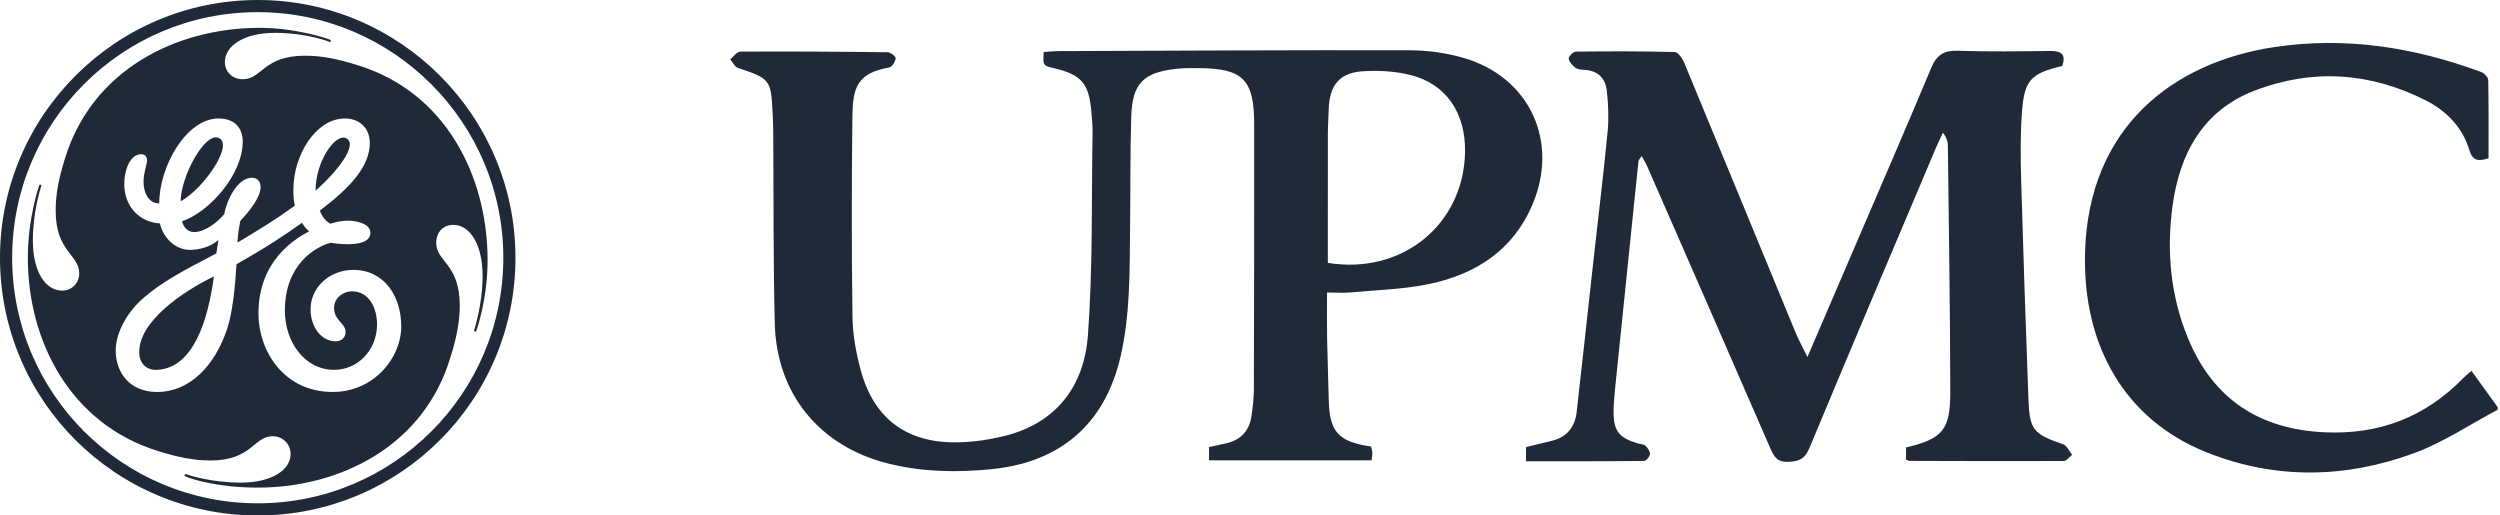 <?xml version="1.0" encoding="UTF-8"?>
<svg width="291px" height="60px" viewBox="0 0 291 60" version="1.1" xmlns="http://www.w3.org/2000/svg" xmlns:xlink="http://www.w3.org/1999/xlink">
    <!-- Generator: Sketch 55.2 (78181) - https://sketchapp.com -->
    <title>Group</title>
    <desc>Created with Sketch.</desc>
    <g id="Welcome" stroke="none" stroke-width="1" fill="none" fill-rule="evenodd">
        <g id="Artboard" transform="translate(-332, -217)" fill="#1F2937">
            <g id="Group" transform="translate(332, 217)">
                <path d="M290.723,47.697 C287.503,49.402 284.422,51.486 281.033,52.736 C272.989,55.703 264.777,55.849 256.739,52.606 C247.392,48.835 242.417,40.295 242.697,29.445 C243.077,14.756 252.977,7.261 264.709,5.484 C273.008,4.226 281.013,5.5 288.815,8.386 C289.164,8.515 289.623,8.992 289.63,9.316 C289.692,12.351 289.667,15.388 289.667,18.421 C288.506,18.792 287.821,18.751 287.431,17.464 C286.629,14.815 284.783,12.919 282.371,11.692 C275.905,8.409 269.158,7.955 262.415,10.556 C256.405,12.875 253.704,17.899 252.881,23.981 C252.169,29.255 252.645,34.473 254.711,39.439 C257.637,46.474 263.02,49.968 270.58,50.319 C276.937,50.615 282.323,48.547 286.754,43.981 C287.039,43.689 287.366,43.439 287.679,43.167 C288.724,44.613 289.723,45.997 290.723,47.381 L290.723,47.697 Z M121.484,6.06 C122.107,6.016 122.623,5.952 123.138,5.949 C136.807,5.899 150.475,5.819 164.143,5.853 C166.214,5.859 168.353,6.161 170.343,6.735 C178.034,8.954 181.512,16.439 178.373,23.829 C176.12,29.131 171.779,31.913 166.387,33.051 C163.379,33.686 160.251,33.752 157.172,34.04 C156.403,34.112 155.624,34.05 154.468,34.05 C154.468,35.969 154.443,37.687 154.475,39.404 C154.517,41.77 154.618,44.133 154.664,46.498 C154.737,50.251 155.754,51.413 159.592,51.976 C159.64,52.187 159.725,52.429 159.738,52.676 C159.753,52.932 159.697,53.193 159.659,53.583 L140.73,53.583 L140.73,52.037 C141.514,51.866 142.232,51.739 142.934,51.552 C144.528,51.13 145.433,50.054 145.668,48.449 C145.822,47.413 145.947,46.36 145.949,45.315 C145.98,35.011 145.997,24.707 145.985,14.403 C145.978,9.257 144.672,7.97 139.549,7.928 C138.655,7.921 137.756,7.916 136.872,8.016 C133.062,8.45 131.794,9.734 131.677,13.589 C131.544,17.893 131.593,22.204 131.541,26.513 C131.482,31.551 131.577,36.601 130.418,41.562 C128.59,49.378 123.41,53.816 115.43,54.611 C111.362,55.016 107.36,54.949 103.389,53.955 C95.409,51.958 90.385,45.871 90.183,37.625 C90,30.217 90.057,22.804 90.003,15.391 C89.998,14.656 89.971,13.92 89.936,13.184 C89.741,9.25 89.649,9.161 85.886,7.904 C85.521,7.782 85.292,7.251 85,6.909 C85.384,6.596 85.765,6.011 86.149,6.009 C91.879,5.977 97.608,6.01 103.338,6.081 C103.669,6.085 104.287,6.59 104.26,6.795 C104.21,7.185 103.836,7.791 103.516,7.849 C99.764,8.519 99.261,10.194 99.22,13.539 C99.127,21.319 99.121,29.101 99.229,36.88 C99.258,38.954 99.642,41.073 100.186,43.083 C101.716,48.724 105.54,51.58 111.402,51.488 C113.273,51.459 115.179,51.184 116.996,50.727 C123.026,49.211 126.199,44.871 126.632,39.053 C127.219,31.162 127.041,23.215 127.176,15.291 C127.188,14.559 127.1,13.823 127.041,13.09 C126.765,9.698 125.91,8.699 122.639,7.924 C121.399,7.629 121.399,7.629 121.484,6.06 Z M154.558,30.598 C163.242,32.013 170.364,26.109 170.53,17.726 C170.621,13.179 168.352,9.782 164.199,8.737 C162.406,8.285 160.458,8.177 158.605,8.296 C155.93,8.467 154.756,9.94 154.666,12.645 C154.633,13.642 154.564,14.637 154.563,15.633 C154.553,20.608 154.558,25.584 154.558,30.598 Z M210.384,41.558 C212.285,37.132 214.003,33.14 215.717,29.145 C218.757,22.057 221.831,14.982 224.809,7.868 C225.434,6.373 226.299,5.853 227.906,5.907 C231.478,6.026 235.056,5.976 238.628,5.932 C239.956,5.914 240.518,6.336 240.041,7.681 C236.382,8.555 235.63,9.3 235.354,13.091 C235.159,15.758 235.19,18.451 235.266,21.128 C235.508,29.584 235.799,38.039 236.111,46.493 C236.244,50.056 236.687,50.52 240.152,51.716 C240.589,51.867 240.854,52.519 241.197,52.938 C240.873,53.191 240.551,53.66 240.228,53.661 C234.237,53.691 228.245,53.666 222.254,53.647 C222.158,53.647 222.065,53.572 221.863,53.488 L221.863,52.085 C226.079,51.087 227.02,50.066 227.012,45.668 C226.998,36.103 226.843,26.537 226.731,16.972 C226.726,16.48 226.584,15.99 226.157,15.452 C225.904,15.994 225.633,16.527 225.399,17.077 C220.453,28.77 215.486,40.456 210.606,52.177 C210.075,53.451 209.375,53.71 208.139,53.757 C206.851,53.806 206.483,53.147 206.052,52.151 C201.291,41.175 196.486,30.22 191.689,19.26 C191.547,18.937 191.352,18.635 191.097,18.164 C190.9,18.466 190.733,18.607 190.717,18.762 C189.838,27.218 188.968,35.675 188.107,44.133 C187.979,45.385 187.833,46.642 187.82,47.897 C187.796,50.162 188.463,50.981 190.65,51.612 C190.952,51.7 191.334,51.703 191.539,51.895 C191.8,52.14 192.079,52.552 192.053,52.867 C192.028,53.159 191.611,53.652 191.364,53.655 C186.807,53.702 182.248,53.689 177.626,53.689 L177.626,52.04 C178.62,51.8 179.628,51.558 180.634,51.311 C182.379,50.882 183.322,49.716 183.52,47.983 C184.176,42.248 184.79,36.507 185.428,30.77 C186.001,25.608 186.628,20.45 187.131,15.281 C187.282,13.734 187.2,12.145 187.038,10.594 C186.887,9.135 186.019,8.215 184.443,8.132 C184.08,8.112 183.649,8.086 183.382,7.886 C183.031,7.623 182.646,7.205 182.599,6.815 C182.569,6.572 183.13,6.012 183.43,6.009 C187.267,5.962 191.105,5.954 194.939,6.056 C195.324,6.067 195.836,6.803 196.043,7.304 C200.385,17.77 204.687,28.253 209.011,38.726 C209.346,39.536 209.773,40.306 210.384,41.558 Z" id="Combined-Shape"></path>
                <path d="M36.73,22.189 C36.73,18.778 39.039,15.469 40.299,16.092 C41.736,16.812 39.223,20.025 36.73,22.189 M21.026,23.432 C21.026,20.689 23.732,15.478 25.385,16.029 C27.339,16.68 23.766,21.937 21.026,23.432 M18.282,43.048 C17.038,43.104 16.205,42.309 16.205,40.98 C16.205,37.411 21.158,34 24.899,32.17 C24.235,37.153 22.551,42.856 18.282,43.048 M41.133,31.417 C38.308,31.417 36.149,33.495 36.149,35.987 C36.149,38.064 37.398,39.726 39.055,39.726 C39.642,39.726 40.222,39.392 40.222,38.65 C40.222,37.564 38.789,37.303 38.897,35.688 C38.969,34.622 39.973,33.91 40.97,33.91 C42.962,33.91 43.894,35.841 43.894,37.833 C43.813,40.91 41.548,43.047 38.893,43.047 C35.401,43.047 33.158,39.726 33.158,36.152 C33.158,30.83 36.65,28.753 38.48,28.258 C38.497,28.258 43.258,29.104 43.109,27.005 C43.041,26.082 41.668,25.727 40.676,25.689 C39.573,25.646 38.459,26.042 38.459,26.042 C37.881,25.749 37.479,25.174 37.231,24.513 C40.638,21.934 43.048,19.444 43.048,16.618 C43.048,15.122 42.049,13.793 40.138,13.793 C36.73,13.793 34.153,18.114 34.153,22.02 C34.153,22.682 34.153,23.35 34.325,23.93 C32.162,25.507 30.555,26.491 27.649,28.236 C27.649,27.872 27.725,26.933 27.97,25.718 C28.965,24.637 30.333,23.017 30.333,21.769 C30.333,21.189 30.004,20.688 29.333,20.688 C27.673,20.688 26.429,23.183 26.096,24.928 C25.348,25.847 23.852,27.01 22.603,27.01 C21.607,27.01 21.273,26.095 21.189,25.761 C24.348,24.68 28.254,20.358 28.254,16.452 C28.254,15.623 27.921,13.793 25.429,13.793 C21.689,13.793 18.535,19.363 18.535,23.679 C17.202,23.679 16.706,22.269 16.706,21.187 C16.706,20.105 17.121,19.029 17.121,18.694 C17.121,18.361 16.954,17.947 16.453,17.947 C15.209,17.947 14.461,19.609 14.461,21.52 C14.547,24.18 16.291,25.847 18.616,26.009 C18.949,27.59 20.36,29.087 22.103,29.087 C23.186,29.087 24.514,28.753 25.429,27.924 C25.348,28.505 25.267,29.006 25.182,29.502 C21.523,31.417 18.863,32.745 16.453,34.905 C14.547,36.653 13.466,38.978 13.466,40.804 C13.466,43.3 15.043,45.626 18.283,45.626 C22.103,45.626 25.015,42.552 26.429,38.312 C27.092,36.32 27.358,33.418 27.528,30.754 C31.346,28.591 33.158,27.344 35.154,25.929 C35.402,26.344 35.653,26.676 35.983,26.924 C34.239,27.839 30.084,30.416 30.084,36.481 C30.084,40.802 32.99,45.624 38.728,45.624 C43.464,45.624 46.704,41.717 46.704,37.976 C46.703,34.572 44.792,31.417 41.133,31.417 M55.422,38.556 C55.409,38.581 55.363,38.616 55.269,38.585 C55.195,38.559 55.179,38.525 55.179,38.477 C55.183,38.431 56.183,35.472 56.175,32.083 C56.166,28.419 54.68,26.175 52.773,26.175 C51.606,26.175 50.776,27.009 50.776,28.258 C50.776,30.501 53.516,30.669 53.516,35.57 C53.516,37.562 53.101,39.474 52.44,41.551 C49.362,51.937 39.556,56.759 30.004,56.759 C25.597,56.759 22.467,55.853 21.536,55.435 C21.498,55.413 21.463,55.341 21.493,55.267 C21.514,55.212 21.579,55.169 21.617,55.187 C21.994,55.332 24.682,56.178 28.008,56.178 C31.663,56.178 33.825,54.683 33.825,52.853 C33.825,51.691 32.911,50.776 31.749,50.776 C29.504,50.776 29.334,53.601 24.516,53.601 C22.439,53.601 20.609,53.186 18.451,52.518 C8.143,49.362 3.236,39.642 3.24,30.002 C3.244,25.305 4.561,21.564 4.582,21.53 C4.599,21.506 4.658,21.479 4.73,21.506 C4.804,21.53 4.82,21.59 4.816,21.612 C4.697,22.002 3.824,24.682 3.824,28.008 C3.824,31.667 5.319,33.825 7.231,33.825 C8.308,33.825 9.223,32.996 9.223,31.833 C9.223,29.586 6.479,29.338 6.479,24.517 C6.479,22.439 6.898,20.609 7.56,18.451 C10.719,8.145 20.444,3.316 30.001,3.241 C34.442,3.207 38.328,4.537 38.477,4.656 C38.503,4.678 38.529,4.734 38.503,4.801 C38.467,4.882 38.416,4.891 38.391,4.886 C38.345,4.882 35.818,3.825 31.992,3.825 C28.419,3.822 26.175,5.318 26.175,7.232 C26.175,8.309 27.009,9.224 28.251,9.224 C30.496,9.224 30.662,6.484 35.484,6.484 C37.556,6.484 39.387,6.894 41.546,7.561 C51.937,10.719 56.664,20.525 56.754,30.001 C56.803,34.854 55.435,38.525 55.422,38.556 M30.002,1.414 C14.213,1.414 1.416,14.208 1.416,30.001 C1.416,45.791 14.213,58.584 30.002,58.584 C45.789,58.584 58.586,45.791 58.586,30.001 C58.586,14.293 45.789,1.414 30.002,1.414 M30.002,60 C13.464,60 0,46.621 0,30.002 C0,13.46 13.464,0 30.002,0 C46.536,0 60,13.46 60,30.002 C60,46.621 46.536,60 30.002,60" id="path16-copy" fill-rule="nonzero"></path>
            </g>
        </g>
    </g>
</svg>